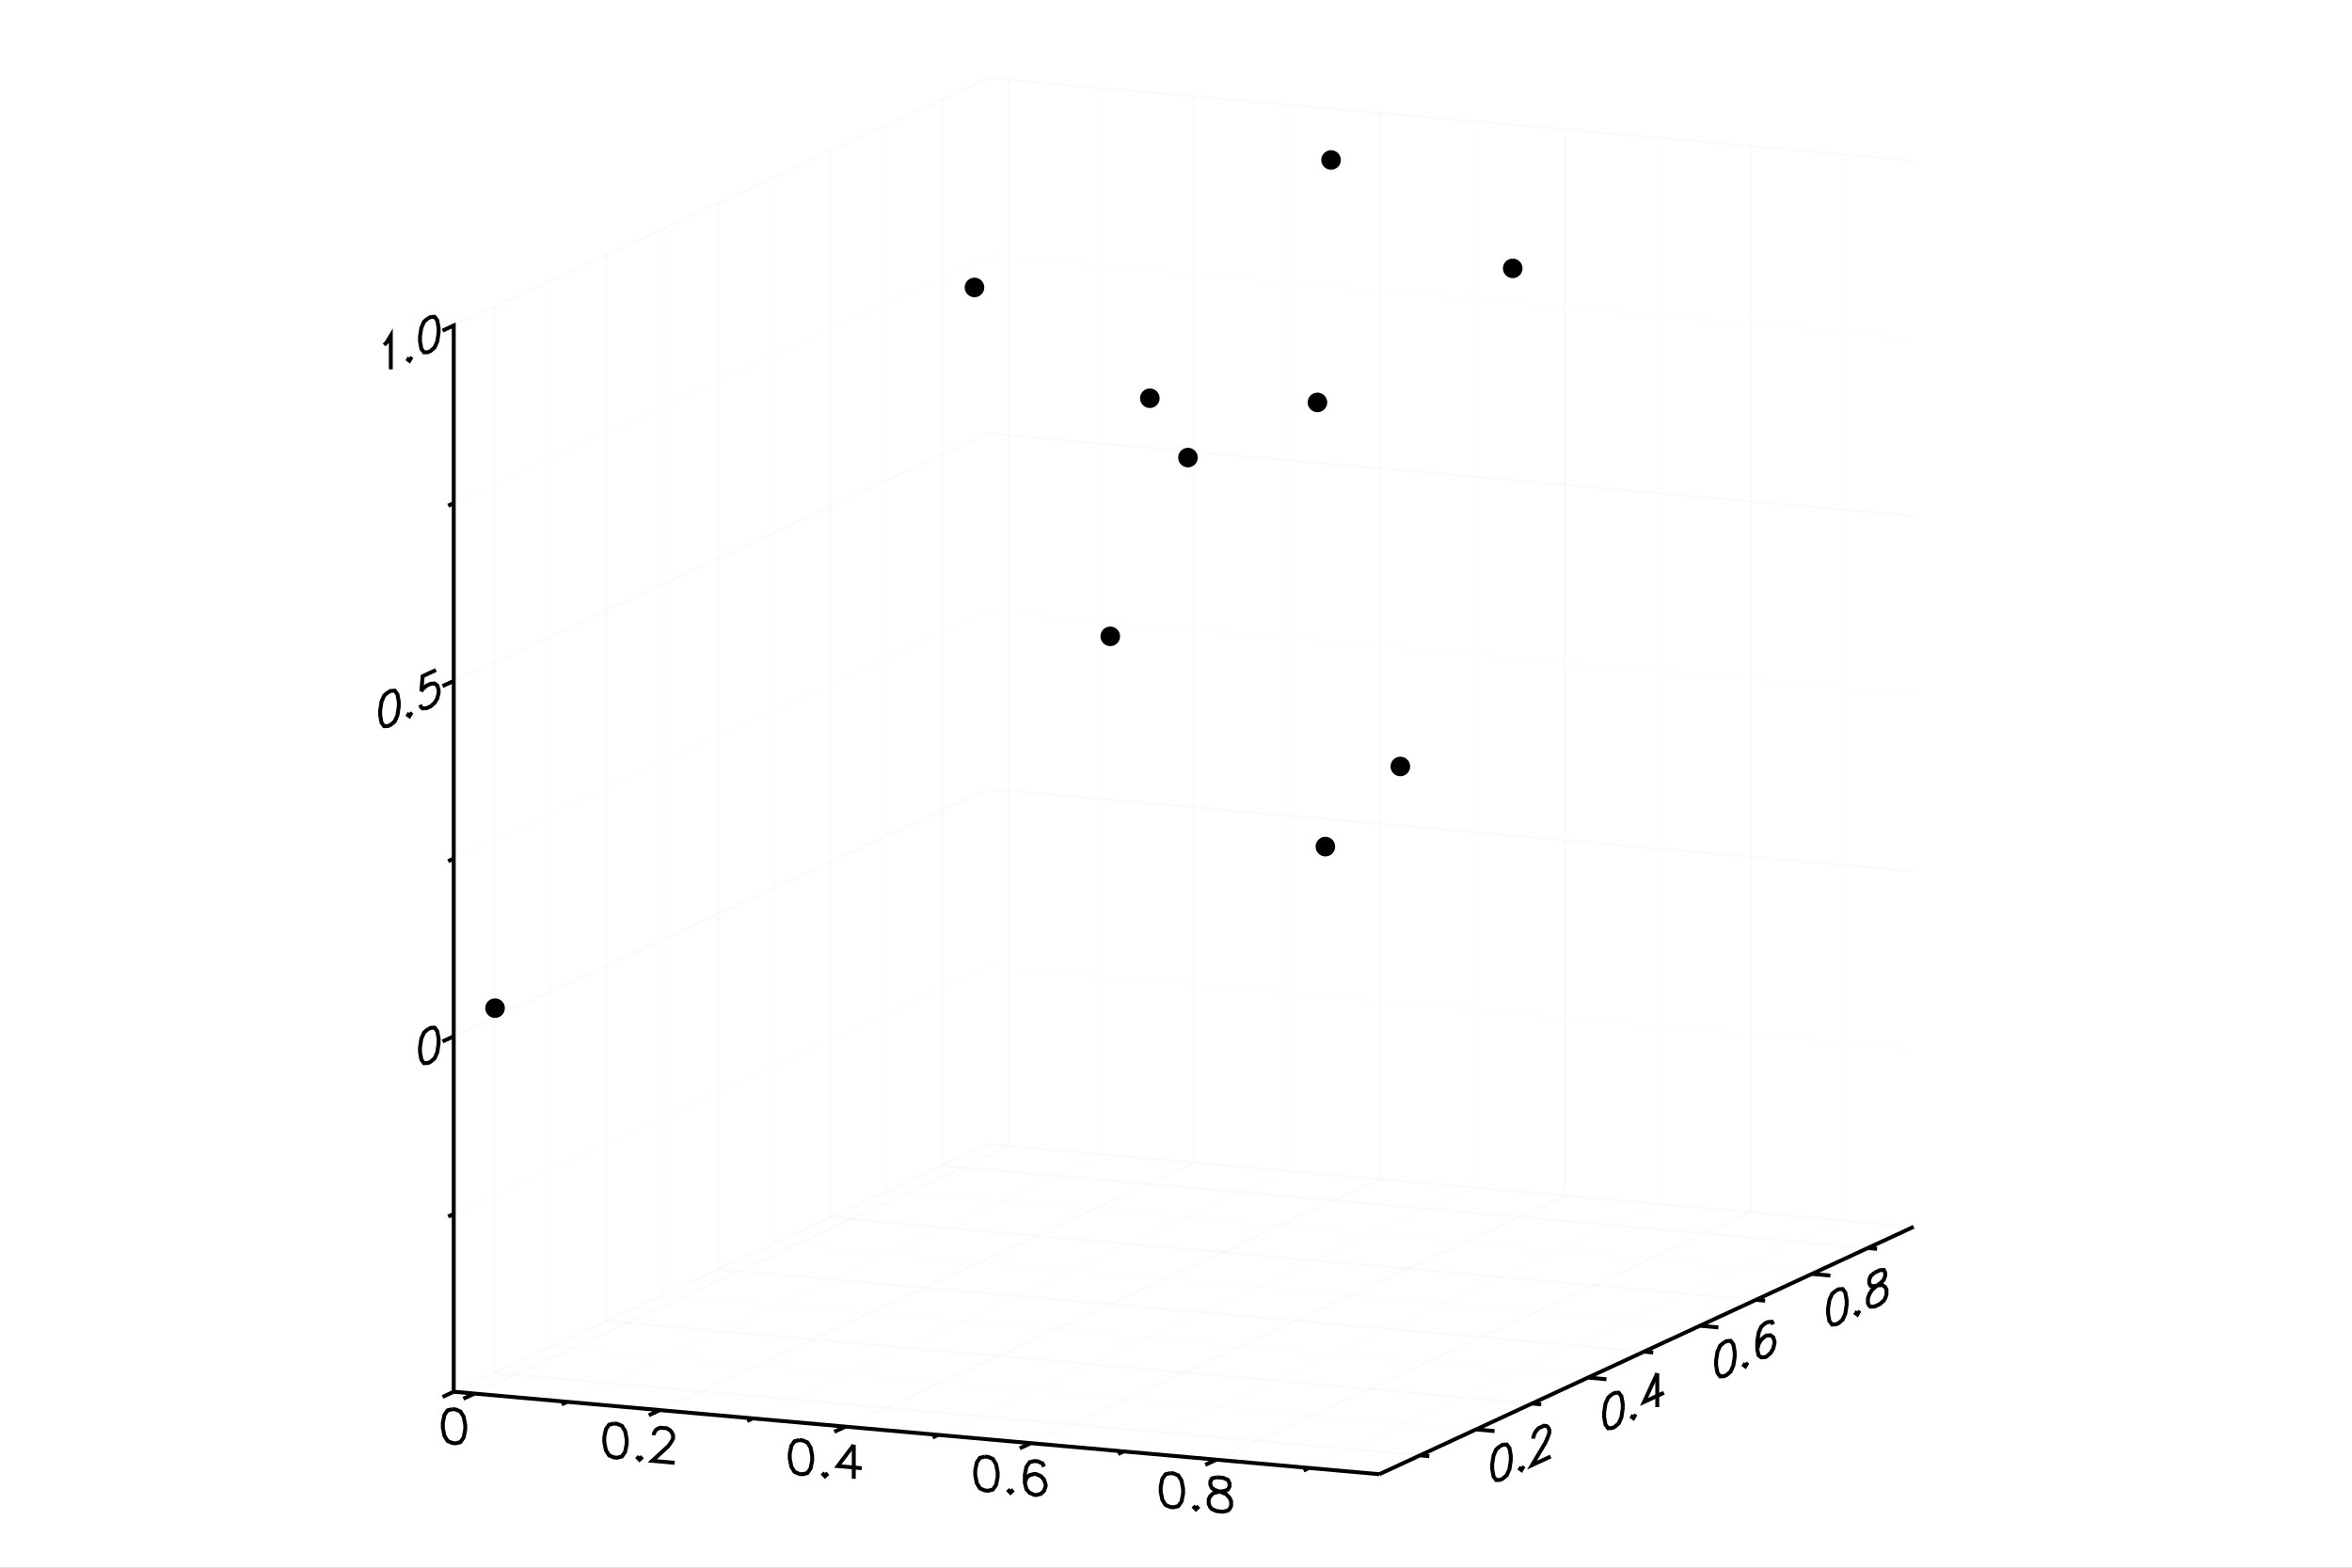 <?xml version="1.0" encoding="utf-8"?>
<svg xmlns="http://www.w3.org/2000/svg" xmlns:xlink="http://www.w3.org/1999/xlink" width="600" height="400" viewBox="0 0 2400 1600">
<rect x="0" y="0" width="2400" height="1600" fill="#808080" stroke="none"/>
<defs>
  <clipPath id="clip4400">
    <rect x="0" y="0" width="2000" height="2000"/>
  </clipPath>
</defs>
<defs>
  <clipPath id="clip4401">
    <rect x="0" y="0" width="2400" height="1600"/>
  </clipPath>
</defs>
<polygon clip-path="url(#clip4401)" points="
0,1600 2400,1600 2400,0 0,0 
  " fill="#ffffff" fill-rule="evenodd" fill-opacity="1"/>
<defs>
  <clipPath id="clip4402">
    <rect x="480" y="0" width="1681" height="1600"/>
  </clipPath>
</defs>
<polygon clip-path="url(#clip4401)" points="
462.992,1504.59 1952.76,1504.59 1952.76,79.662 462.992,79.662 
  " fill="#ffffff" fill-rule="evenodd" fill-opacity="1"/>
<defs>
  <clipPath id="clip4403">
    <rect x="462" y="79" width="1491" height="1426"/>
  </clipPath>
</defs>
<polyline clip-path="url(#clip4401)" style="stroke:#cccccc; stroke-width:2; stroke-opacity:0.1; fill:none" points="
  484.195,1422.3 1029.49,1169.78 
  "/>
<polyline clip-path="url(#clip4401)" style="stroke:#cccccc; stroke-width:2; stroke-opacity:0.1; fill:none" points="
  1029.49,1169.78 1029.49,81.552 
  "/>
<polyline clip-path="url(#clip4401)" style="stroke:#ededed; stroke-width:2; stroke-opacity:0.1; fill:none" points="
  578.824,1430.74 1124.12,1178.21 
  "/>
<polyline clip-path="url(#clip4401)" style="stroke:#ededed; stroke-width:2; stroke-opacity:0.1; fill:none" points="
  1124.12,1178.21 1124.12,89.985 
  "/>
<polyline clip-path="url(#clip4401)" style="stroke:#cccccc; stroke-width:2; stroke-opacity:0.1; fill:none" points="
  673.454,1439.17 1218.75,1186.65 
  "/>
<polyline clip-path="url(#clip4401)" style="stroke:#cccccc; stroke-width:2; stroke-opacity:0.1; fill:none" points="
  1218.75,1186.65 1218.75,98.419 
  "/>
<polyline clip-path="url(#clip4401)" style="stroke:#ededed; stroke-width:2; stroke-opacity:0.1; fill:none" points="
  768.084,1447.61 1313.37,1195.08 
  "/>
<polyline clip-path="url(#clip4401)" style="stroke:#ededed; stroke-width:2; stroke-opacity:0.1; fill:none" points="
  1313.37,1195.08 1313.37,106.853 
  "/>
<polyline clip-path="url(#clip4401)" style="stroke:#cccccc; stroke-width:2; stroke-opacity:0.1; fill:none" points="
  862.713,1456.04 1408,1203.52 
  "/>
<polyline clip-path="url(#clip4401)" style="stroke:#cccccc; stroke-width:2; stroke-opacity:0.1; fill:none" points="
  1408,1203.52 1408,115.286 
  "/>
<polyline clip-path="url(#clip4401)" style="stroke:#ededed; stroke-width:2; stroke-opacity:0.1; fill:none" points="
  957.343,1464.47 1502.63,1211.95 
  "/>
<polyline clip-path="url(#clip4401)" style="stroke:#ededed; stroke-width:2; stroke-opacity:0.1; fill:none" points="
  1502.63,1211.95 1502.63,123.72 
  "/>
<polyline clip-path="url(#clip4401)" style="stroke:#cccccc; stroke-width:2; stroke-opacity:0.1; fill:none" points="
  1051.97,1472.91 1597.26,1220.38 
  "/>
<polyline clip-path="url(#clip4401)" style="stroke:#cccccc; stroke-width:2; stroke-opacity:0.1; fill:none" points="
  1597.26,1220.38 1597.26,132.154 
  "/>
<polyline clip-path="url(#clip4401)" style="stroke:#ededed; stroke-width:2; stroke-opacity:0.1; fill:none" points="
  1146.6,1481.34 1691.89,1228.82 
  "/>
<polyline clip-path="url(#clip4401)" style="stroke:#ededed; stroke-width:2; stroke-opacity:0.1; fill:none" points="
  1691.89,1228.82 1691.89,140.588 
  "/>
<polyline clip-path="url(#clip4401)" style="stroke:#cccccc; stroke-width:2; stroke-opacity:0.1; fill:none" points="
  1241.23,1489.77 1786.52,1237.25 
  "/>
<polyline clip-path="url(#clip4401)" style="stroke:#cccccc; stroke-width:2; stroke-opacity:0.1; fill:none" points="
  1786.52,1237.25 1786.52,149.021 
  "/>
<polyline clip-path="url(#clip4401)" style="stroke:#ededed; stroke-width:2; stroke-opacity:0.1; fill:none" points="
  1335.86,1498.21 1881.15,1245.68 
  "/>
<polyline clip-path="url(#clip4401)" style="stroke:#ededed; stroke-width:2; stroke-opacity:0.1; fill:none" points="
  1881.15,1245.68 1881.15,157.455 
  "/>
<polyline clip-path="url(#clip4401)" style="stroke:#cccccc; stroke-width:2; stroke-opacity:0.1; fill:none" points="
  504.53,1401.18 1449,1485.35 
  "/>
<polyline clip-path="url(#clip4401)" style="stroke:#cccccc; stroke-width:2; stroke-opacity:0.1; fill:none" points="
  504.53,1401.18 504.53,312.95 
  "/>
<polyline clip-path="url(#clip4401)" style="stroke:#ededed; stroke-width:2; stroke-opacity:0.1; fill:none" points="
  561.651,1374.73 1506.12,1458.9 
  "/>
<polyline clip-path="url(#clip4401)" style="stroke:#ededed; stroke-width:2; stroke-opacity:0.1; fill:none" points="
  561.651,1374.73 561.651,286.497 
  "/>
<polyline clip-path="url(#clip4401)" style="stroke:#cccccc; stroke-width:2; stroke-opacity:0.1; fill:none" points="
  618.771,1348.27 1563.24,1432.45 
  "/>
<polyline clip-path="url(#clip4401)" style="stroke:#cccccc; stroke-width:2; stroke-opacity:0.1; fill:none" points="
  618.771,1348.27 618.771,260.045 
  "/>
<polyline clip-path="url(#clip4401)" style="stroke:#ededed; stroke-width:2; stroke-opacity:0.1; fill:none" points="
  675.891,1321.82 1620.36,1406 
  "/>
<polyline clip-path="url(#clip4401)" style="stroke:#ededed; stroke-width:2; stroke-opacity:0.1; fill:none" points="
  675.891,1321.82 675.891,233.593 
  "/>
<polyline clip-path="url(#clip4401)" style="stroke:#cccccc; stroke-width:2; stroke-opacity:0.1; fill:none" points="
  733.012,1295.37 1677.48,1379.54 
  "/>
<polyline clip-path="url(#clip4401)" style="stroke:#cccccc; stroke-width:2; stroke-opacity:0.1; fill:none" points="
  733.012,1295.37 733.012,207.14 
  "/>
<polyline clip-path="url(#clip4401)" style="stroke:#ededed; stroke-width:2; stroke-opacity:0.1; fill:none" points="
  790.132,1268.92 1734.6,1353.09 
  "/>
<polyline clip-path="url(#clip4401)" style="stroke:#ededed; stroke-width:2; stroke-opacity:0.1; fill:none" points="
  790.132,1268.92 790.132,180.688 
  "/>
<polyline clip-path="url(#clip4401)" style="stroke:#cccccc; stroke-width:2; stroke-opacity:0.1; fill:none" points="
  847.253,1242.46 1791.72,1326.64 
  "/>
<polyline clip-path="url(#clip4401)" style="stroke:#cccccc; stroke-width:2; stroke-opacity:0.1; fill:none" points="
  847.253,1242.46 847.253,154.235 
  "/>
<polyline clip-path="url(#clip4401)" style="stroke:#ededed; stroke-width:2; stroke-opacity:0.1; fill:none" points="
  904.373,1216.01 1848.85,1300.19 
  "/>
<polyline clip-path="url(#clip4401)" style="stroke:#ededed; stroke-width:2; stroke-opacity:0.1; fill:none" points="
  904.373,1216.01 904.373,127.783 
  "/>
<polyline clip-path="url(#clip4401)" style="stroke:#cccccc; stroke-width:2; stroke-opacity:0.1; fill:none" points="
  961.493,1189.56 1905.97,1273.73 
  "/>
<polyline clip-path="url(#clip4401)" style="stroke:#cccccc; stroke-width:2; stroke-opacity:0.1; fill:none" points="
  961.493,1189.56 961.493,101.33 
  "/>
<polyline clip-path="url(#clip4401)" style="stroke:#cccccc; stroke-width:2; stroke-opacity:0.1; fill:none" points="
  462.992,1420.42 1008.28,1167.89 
  "/>
<polyline clip-path="url(#clip4401)" style="stroke:#cccccc; stroke-width:2; stroke-opacity:0.1; fill:none" points="
  1008.28,1167.89 1952.76,1252.07 
  "/>
<polyline clip-path="url(#clip4401)" style="stroke:#ededed; stroke-width:2; stroke-opacity:0.1; fill:none" points="
  462.992,1239.04 1008.28,986.519 
  "/>
<polyline clip-path="url(#clip4401)" style="stroke:#ededed; stroke-width:2; stroke-opacity:0.1; fill:none" points="
  1008.28,986.519 1952.76,1070.69 
  "/>
<polyline clip-path="url(#clip4401)" style="stroke:#cccccc; stroke-width:2; stroke-opacity:0.1; fill:none" points="
  462.992,1057.67 1008.28,805.148 
  "/>
<polyline clip-path="url(#clip4401)" style="stroke:#cccccc; stroke-width:2; stroke-opacity:0.1; fill:none" points="
  1008.28,805.148 1952.76,889.323 
  "/>
<polyline clip-path="url(#clip4401)" style="stroke:#ededed; stroke-width:2; stroke-opacity:0.1; fill:none" points="
  462.992,876.301 1008.28,623.776 
  "/>
<polyline clip-path="url(#clip4401)" style="stroke:#ededed; stroke-width:2; stroke-opacity:0.1; fill:none" points="
  1008.28,623.776 1952.76,707.951 
  "/>
<polyline clip-path="url(#clip4401)" style="stroke:#cccccc; stroke-width:2; stroke-opacity:0.1; fill:none" points="
  462.992,694.929 1008.28,442.405 
  "/>
<polyline clip-path="url(#clip4401)" style="stroke:#cccccc; stroke-width:2; stroke-opacity:0.1; fill:none" points="
  1008.28,442.405 1952.76,526.58 
  "/>
<polyline clip-path="url(#clip4401)" style="stroke:#ededed; stroke-width:2; stroke-opacity:0.1; fill:none" points="
  462.992,513.558 1008.28,261.033 
  "/>
<polyline clip-path="url(#clip4401)" style="stroke:#ededed; stroke-width:2; stroke-opacity:0.1; fill:none" points="
  1008.28,261.033 1952.76,345.208 
  "/>
<polyline clip-path="url(#clip4401)" style="stroke:#cccccc; stroke-width:2; stroke-opacity:0.1; fill:none" points="
  462.992,332.186 1008.28,79.662 
  "/>
<polyline clip-path="url(#clip4401)" style="stroke:#cccccc; stroke-width:2; stroke-opacity:0.1; fill:none" points="
  1008.28,79.662 1952.76,163.837 
  "/>
<polyline clip-path="url(#clip4401)" style="stroke:#000000; stroke-width:4; stroke-opacity:1; fill:none" points="
  436.72,1050.32 432.654,1053.85 429.944,1060.04 428.589,1068.9 428.589,1073.84 429.944,1081.44 432.654,1085.12 436.72,1084.88 439.43,1083.63 443.495,1080.1 
  446.205,1073.91 447.56,1065.05 447.56,1060.11 446.205,1052.51 443.495,1048.83 439.43,1049.07 436.72,1050.32 
  "/>
<polyline clip-path="url(#clip4401)" style="stroke:#000000; stroke-width:4; stroke-opacity:1; fill:none" points="
  396.067,706.406 392.001,709.935 389.291,716.127 387.936,724.983 387.936,729.92 389.291,737.521 392.001,741.203 396.067,740.966 398.777,739.711 402.842,736.183 
  405.552,729.991 406.907,721.135 406.907,716.198 405.552,708.597 402.842,704.914 398.777,705.151 396.067,706.406 
  "/>
<polyline clip-path="url(#clip4401)" style="stroke:#000000; stroke-width:4; stroke-opacity:1; fill:none" points="
  417.748,727.634 416.393,729.908 417.748,730.926 419.103,728.652 417.748,727.634 
  "/>
<polyline clip-path="url(#clip4401)" style="stroke:#000000; stroke-width:4; stroke-opacity:1; fill:none" points="
  444.85,683.815 431.299,690.09 429.944,705.529 431.299,703.256 435.364,699.728 439.43,697.845 443.495,697.608 446.205,699.644 447.56,703.954 447.56,707.245 
  446.205,712.81 443.495,717.357 439.43,720.885 435.364,722.768 431.299,723.005 429.944,721.986 428.589,719.323 
  "/>
<polyline clip-path="url(#clip4401)" style="stroke:#000000; stroke-width:4; stroke-opacity:1; fill:none" points="
  392.001,352.129 394.712,349.228 398.777,342.408 398.777,376.968 
  "/>
<polyline clip-path="url(#clip4401)" style="stroke:#000000; stroke-width:4; stroke-opacity:1; fill:none" points="
  417.748,364.891 416.393,367.165 417.748,368.183 419.103,365.909 417.748,364.891 
  "/>
<polyline clip-path="url(#clip4401)" style="stroke:#000000; stroke-width:4; stroke-opacity:1; fill:none" points="
  436.72,324.837 432.654,328.365 429.944,334.558 428.589,343.414 428.589,348.351 429.944,355.952 432.654,359.634 436.72,359.397 439.43,358.142 443.495,354.614 
  446.205,348.421 447.56,339.565 447.56,334.628 446.205,327.027 443.495,323.345 439.43,323.582 436.72,324.837 
  "/>
<polyline clip-path="url(#clip4401)" style="stroke:#000000; stroke-width:4; stroke-opacity:1; fill:none" points="
  462.992,1420.42 462.992,1420.42 451.59,1425.7 462.992,1420.42 462.992,1239.04 457.291,1241.68 462.992,1239.04 462.992,1057.67 451.59,1062.95 462.992,1057.67 
  462.992,876.301 457.291,878.941 462.992,876.301 462.992,694.929 451.59,700.21 462.992,694.929 462.992,513.558 457.291,516.198 462.992,513.558 462.992,332.186 
  451.59,337.467 462.992,332.186 
  "/>
<polyline clip-path="url(#clip4401)" style="stroke:#000000; stroke-width:4; stroke-opacity:1; fill:none" points="
  461.655,1438.21 456.756,1439.41 453.491,1444.06 451.858,1452.14 451.858,1457.08 453.491,1465.45 456.756,1470.68 461.655,1472.77 464.92,1473.06 469.818,1471.85 
  473.084,1467.2 474.717,1459.12 474.717,1454.18 473.084,1445.81 469.818,1440.58 464.92,1438.5 461.655,1438.21 
  "/>
<polyline clip-path="url(#clip4401)" style="stroke:#000000; stroke-width:4; stroke-opacity:1; fill:none" points="
  626.423,1452.89 621.524,1454.1 618.259,1458.75 616.626,1466.83 616.626,1471.77 618.259,1480.14 621.524,1485.37 626.423,1487.45 629.688,1487.74 634.586,1486.53 
  637.852,1481.89 639.485,1473.8 639.485,1468.87 637.852,1460.49 634.586,1455.26 629.688,1453.18 626.423,1452.89 
  "/>
<polyline clip-path="url(#clip4401)" style="stroke:#000000; stroke-width:4; stroke-opacity:1; fill:none" points="
  652.547,1486.49 650.914,1487.99 652.547,1489.78 654.179,1488.28 652.547,1486.49 
  "/>
<polyline clip-path="url(#clip4401)" style="stroke:#000000; stroke-width:4; stroke-opacity:1; fill:none" points="
  667.241,1464.76 667.241,1463.11 668.874,1459.96 670.507,1458.46 673.772,1457.11 680.303,1457.69 683.569,1459.63 685.202,1461.42 686.834,1464.86 686.834,1468.15 
  685.202,1471.29 681.936,1475.94 665.609,1490.94 688.467,1492.98 
  "/>
<polyline clip-path="url(#clip4401)" style="stroke:#000000; stroke-width:4; stroke-opacity:1; fill:none" points="
  815.682,1469.76 810.784,1470.97 807.518,1475.61 805.885,1483.7 805.885,1488.63 807.518,1497.01 810.784,1502.24 815.682,1504.32 818.947,1504.61 823.846,1503.4 
  827.111,1498.75 828.744,1490.67 828.744,1485.73 827.111,1477.36 823.846,1472.13 818.947,1470.05 815.682,1469.76 
  "/>
<polyline clip-path="url(#clip4401)" style="stroke:#000000; stroke-width:4; stroke-opacity:1; fill:none" points="
  841.806,1503.35 840.173,1504.85 841.806,1506.65 843.439,1505.15 841.806,1503.35 
  "/>
<polyline clip-path="url(#clip4401)" style="stroke:#000000; stroke-width:4; stroke-opacity:1; fill:none" points="
  871.195,1474.7 854.868,1496.29 879.359,1498.47 
  "/>
<polyline clip-path="url(#clip4401)" style="stroke:#000000; stroke-width:4; stroke-opacity:1; fill:none" points="
  871.195,1474.7 871.195,1509.26 
  "/>
<polyline clip-path="url(#clip4401)" style="stroke:#000000; stroke-width:4; stroke-opacity:1; fill:none" points="
  1004.94,1486.62 1000.04,1487.83 996.777,1492.48 995.145,1500.56 995.145,1505.5 996.777,1513.87 1000.04,1519.1 1004.94,1521.18 1008.21,1521.48 1013.1,1520.27 
  1016.37,1515.62 1018,1507.54 1018,1502.6 1016.37,1494.23 1013.1,1489 1008.21,1486.92 1004.94,1486.62 
  "/>
<polyline clip-path="url(#clip4401)" style="stroke:#000000; stroke-width:4; stroke-opacity:1; fill:none" points="
  1031.07,1520.22 1029.43,1521.72 1031.07,1523.51 1032.7,1522.01 1031.07,1520.22 
  "/>
<polyline clip-path="url(#clip4401)" style="stroke:#000000; stroke-width:4; stroke-opacity:1; fill:none" points="
  1065.35,1496.95 1063.72,1493.51 1058.82,1491.43 1055.56,1491.14 1050.66,1492.34 1047.39,1496.99 1045.76,1505.07 1045.76,1513.3 1047.39,1520.03 1050.66,1523.61 
  1055.56,1525.7 1057.19,1525.84 1062.09,1524.63 1065.35,1521.63 1066.99,1516.84 1066.99,1515.19 1065.35,1510.11 1062.09,1506.53 1057.19,1504.45 1055.56,1504.3 
  1050.66,1505.51 1047.39,1508.51 1045.76,1513.3 
  "/>
<polyline clip-path="url(#clip4401)" style="stroke:#000000; stroke-width:4; stroke-opacity:1; fill:none" points="
  1194.2,1503.49 1189.3,1504.7 1186.04,1509.35 1184.4,1517.43 1184.4,1522.37 1186.04,1530.74 1189.3,1535.97 1194.2,1538.05 1197.47,1538.34 1202.36,1537.13 
  1205.63,1532.49 1207.26,1524.4 1207.26,1519.47 1205.63,1511.09 1202.36,1505.87 1197.47,1503.78 1194.2,1503.49 
  "/>
<polyline clip-path="url(#clip4401)" style="stroke:#000000; stroke-width:4; stroke-opacity:1; fill:none" points="
  1220.32,1537.09 1218.69,1538.59 1220.32,1540.38 1221.96,1538.88 1220.32,1537.09 
  "/>
<polyline clip-path="url(#clip4401)" style="stroke:#000000; stroke-width:4; stroke-opacity:1; fill:none" points="
  1241.55,1507.71 1236.65,1508.92 1235.02,1512.07 1235.02,1515.36 1236.65,1518.8 1239.92,1520.73 1246.45,1522.96 1251.35,1525.04 1254.61,1528.62 1256.24,1532.06 
  1256.24,1537 1254.61,1540.14 1252.98,1541.65 1248.08,1542.85 1241.55,1542.27 1236.65,1540.19 1235.02,1538.4 1233.39,1534.96 1233.39,1530.02 1235.02,1526.88 
  1238.28,1523.88 1243.18,1522.67 1249.71,1521.61 1252.98,1520.25 1254.61,1517.1 1254.61,1513.81 1252.98,1510.38 1248.08,1508.29 1241.55,1507.71 
  "/>
<polyline clip-path="url(#clip4401)" style="stroke:#000000; stroke-width:4; stroke-opacity:1; fill:none" points="
  462.992,1420.42 484.195,1422.3 472.793,1427.59 484.195,1422.3 578.824,1430.74 573.123,1433.38 578.824,1430.74 673.454,1439.17 662.052,1444.45 673.454,1439.17 
  768.084,1447.61 762.383,1450.25 768.084,1447.61 862.713,1456.04 851.311,1461.32 862.713,1456.04 957.343,1464.47 951.642,1467.11 957.343,1464.47 1051.97,1472.91 
  1040.57,1478.19 1051.97,1472.91 1146.6,1481.34 1140.9,1483.98 1146.6,1481.34 1241.23,1489.77 1229.83,1495.06 1241.23,1489.77 1335.86,1498.21 1330.16,1500.85 
  1335.86,1498.21 1407.46,1504.59 
  "/>
<polyline clip-path="url(#clip4401)" style="stroke:#000000; stroke-width:4; stroke-opacity:1; fill:none" points="
  1530.78,1475.79 1526.72,1479.32 1524.01,1485.51 1522.65,1494.37 1522.65,1499.31 1524.01,1506.91 1526.72,1510.59 1530.78,1510.35 1533.49,1509.1 1537.56,1505.57 
  1540.27,1499.38 1541.63,1490.52 1541.63,1485.59 1540.27,1477.98 1537.56,1474.3 1533.49,1474.54 1530.78,1475.79 
  "/>
<polyline clip-path="url(#clip4401)" style="stroke:#000000; stroke-width:4; stroke-opacity:1; fill:none" points="
  1552.47,1497.02 1551.11,1499.3 1552.47,1500.31 1553.82,1498.04 1552.47,1497.02 
  "/>
<polyline clip-path="url(#clip4401)" style="stroke:#000000; stroke-width:4; stroke-opacity:1; fill:none" points="
  1564.66,1468.33 1564.66,1466.69 1566.02,1462.77 1567.37,1460.5 1570.08,1457.6 1575.5,1455.09 1578.21,1455.48 1579.57,1456.49 1580.92,1459.16 1580.92,1462.45 
  1579.57,1466.37 1576.86,1472.56 1563.31,1495.29 1582.28,1486.51 
  "/>
<polyline clip-path="url(#clip4401)" style="stroke:#000000; stroke-width:4; stroke-opacity:1; fill:none" points="
  1645.02,1422.89 1640.96,1426.42 1638.25,1432.61 1636.89,1441.47 1636.89,1446.4 1638.25,1454 1640.96,1457.69 1645.02,1457.45 1647.74,1456.19 1651.8,1452.67 
  1654.51,1446.47 1655.87,1437.62 1655.87,1432.68 1654.51,1425.08 1651.8,1421.4 1647.74,1421.63 1645.02,1422.89 
  "/>
<polyline clip-path="url(#clip4401)" style="stroke:#000000; stroke-width:4; stroke-opacity:1; fill:none" points="
  1666.71,1444.12 1665.35,1446.39 1666.71,1447.41 1668.06,1445.14 1666.71,1444.12 
  "/>
<polyline clip-path="url(#clip4401)" style="stroke:#000000; stroke-width:4; stroke-opacity:1; fill:none" points="
  1691.1,1401.55 1677.55,1430.87 1697.87,1421.46 
  "/>
<polyline clip-path="url(#clip4401)" style="stroke:#000000; stroke-width:4; stroke-opacity:1; fill:none" points="
  1691.1,1401.55 1691.1,1436.11 
  "/>
<polyline clip-path="url(#clip4401)" style="stroke:#000000; stroke-width:4; stroke-opacity:1; fill:none" points="
  1759.27,1369.98 1755.2,1373.51 1752.49,1379.71 1751.14,1388.56 1751.14,1393.5 1752.49,1401.1 1755.2,1404.78 1759.27,1404.54 1761.98,1403.29 1766.04,1399.76 
  1768.75,1393.57 1770.11,1384.71 1770.11,1379.78 1768.75,1372.17 1766.04,1368.49 1761.98,1368.73 1759.27,1369.98 
  "/>
<polyline clip-path="url(#clip4401)" style="stroke:#000000; stroke-width:4; stroke-opacity:1; fill:none" points="
  1780.95,1391.21 1779.59,1393.49 1780.95,1394.5 1782.3,1392.23 1780.95,1391.21 
  "/>
<polyline clip-path="url(#clip4401)" style="stroke:#000000; stroke-width:4; stroke-opacity:1; fill:none" points="
  1809.4,1351.7 1808.05,1349.04 1803.98,1349.28 1801.27,1350.53 1797.21,1354.06 1794.5,1360.25 1793.14,1369.11 1793.14,1377.34 1794.5,1383.29 1797.21,1385.33 
  1801.27,1385.09 1802.63,1384.46 1806.69,1380.93 1809.4,1376.39 1810.76,1370.82 1810.76,1369.18 1809.4,1364.87 1806.69,1362.83 1802.63,1363.07 1801.27,1363.7 
  1797.21,1367.22 1794.5,1371.77 1793.14,1377.34 
  "/>
<polyline clip-path="url(#clip4401)" style="stroke:#000000; stroke-width:4; stroke-opacity:1; fill:none" points="
  1873.51,1317.08 1869.44,1320.61 1866.73,1326.8 1865.38,1335.66 1865.38,1340.59 1866.73,1348.19 1869.44,1351.88 1873.51,1351.64 1876.22,1350.38 1880.28,1346.86 
  1882.99,1340.66 1884.35,1331.81 1884.35,1326.87 1882.99,1319.27 1880.28,1315.59 1876.22,1315.82 1873.51,1317.08 
  "/>
<polyline clip-path="url(#clip4401)" style="stroke:#000000; stroke-width:4; stroke-opacity:1; fill:none" points="
  1895.19,1338.31 1893.83,1340.58 1895.19,1341.6 1896.54,1339.33 1895.19,1338.31 
  "/>
<polyline clip-path="url(#clip4401)" style="stroke:#000000; stroke-width:4; stroke-opacity:1; fill:none" points="
  1912.8,1298.88 1908.74,1302.41 1907.38,1306.33 1907.38,1309.62 1908.74,1312.28 1911.45,1312.67 1916.87,1311.81 1920.93,1311.57 1923.65,1313.61 1925,1316.27 
  1925,1321.21 1923.65,1325.13 1922.29,1327.4 1918.22,1330.93 1912.8,1333.44 1908.74,1333.68 1907.38,1332.66 1906.03,1330 1906.03,1325.06 1907.38,1321.14 
  1910.09,1316.59 1914.16,1313.06 1919.58,1308.91 1922.29,1306.01 1923.65,1302.09 1923.65,1298.8 1922.29,1296.13 1918.22,1296.37 1912.8,1298.88 
  "/>
<polyline clip-path="url(#clip4401)" style="stroke:#000000; stroke-width:4; stroke-opacity:1; fill:none" points="
  1407.46,1504.59 1449,1485.35 1458.45,1486.2 1449,1485.35 1506.12,1458.9 1525.01,1460.58 1506.12,1458.9 1563.24,1432.45 1572.69,1433.29 1563.24,1432.45 
  1620.36,1406 1639.25,1407.68 1620.36,1406 1677.48,1379.54 1686.93,1380.39 1677.48,1379.54 1734.6,1353.09 1753.49,1354.78 1734.6,1353.09 1791.72,1326.64 
  1801.17,1327.48 1791.72,1326.64 1848.85,1300.19 1867.73,1301.87 1848.85,1300.19 1905.97,1273.73 1915.41,1274.58 1905.97,1273.73 1952.76,1252.07 
  "/>
<circle clip-path="url(#clip4403)" style="fill:#000000; stroke:none; fill-opacity:1" cx="1173.3" cy="406.443" r="10"/>
<circle clip-path="url(#clip4403)" style="fill:#000000; stroke:none; fill-opacity:1" cx="1173.3" cy="406.443" r="7"/>
<circle clip-path="url(#clip4403)" style="fill:#000000; stroke:none; fill-opacity:1" cx="1358.22" cy="163.297" r="10"/>
<circle clip-path="url(#clip4403)" style="fill:#000000; stroke:none; fill-opacity:1" cx="1358.22" cy="163.297" r="7"/>
<circle clip-path="url(#clip4403)" style="fill:#000000; stroke:none; fill-opacity:1" cx="1543.6" cy="273.9" r="10"/>
<circle clip-path="url(#clip4403)" style="fill:#000000; stroke:none; fill-opacity:1" cx="1543.6" cy="273.9" r="7"/>
<circle clip-path="url(#clip4403)" style="fill:#000000; stroke:none; fill-opacity:1" cx="1212.22" cy="467.014" r="10"/>
<circle clip-path="url(#clip4403)" style="fill:#000000; stroke:none; fill-opacity:1" cx="1212.22" cy="467.014" r="7"/>
<circle clip-path="url(#clip4403)" style="fill:#000000; stroke:none; fill-opacity:1" cx="994.372" cy="293.377" r="10"/>
<circle clip-path="url(#clip4403)" style="fill:#000000; stroke:none; fill-opacity:1" cx="994.372" cy="293.377" r="7"/>
<circle clip-path="url(#clip4403)" style="fill:#000000; stroke:none; fill-opacity:1" cx="1428.92" cy="782.265" r="10"/>
<circle clip-path="url(#clip4403)" style="fill:#000000; stroke:none; fill-opacity:1" cx="1428.92" cy="782.265" r="7"/>
<circle clip-path="url(#clip4403)" style="fill:#000000; stroke:none; fill-opacity:1" cx="1344.33" cy="410.716" r="10"/>
<circle clip-path="url(#clip4403)" style="fill:#000000; stroke:none; fill-opacity:1" cx="1344.33" cy="410.716" r="7"/>
<circle clip-path="url(#clip4403)" style="fill:#000000; stroke:none; fill-opacity:1" cx="505.155" cy="1028.92" r="10"/>
<circle clip-path="url(#clip4403)" style="fill:#000000; stroke:none; fill-opacity:1" cx="505.155" cy="1028.92" r="7"/>
<circle clip-path="url(#clip4403)" style="fill:#000000; stroke:none; fill-opacity:1" cx="1132.92" cy="649.451" r="10"/>
<circle clip-path="url(#clip4403)" style="fill:#000000; stroke:none; fill-opacity:1" cx="1132.92" cy="649.451" r="7"/>
<circle clip-path="url(#clip4403)" style="fill:#000000; stroke:none; fill-opacity:1" cx="1352.43" cy="864.073" r="10"/>
<circle clip-path="url(#clip4403)" style="fill:#000000; stroke:none; fill-opacity:1" cx="1352.43" cy="864.073" r="7"/>
</svg>
